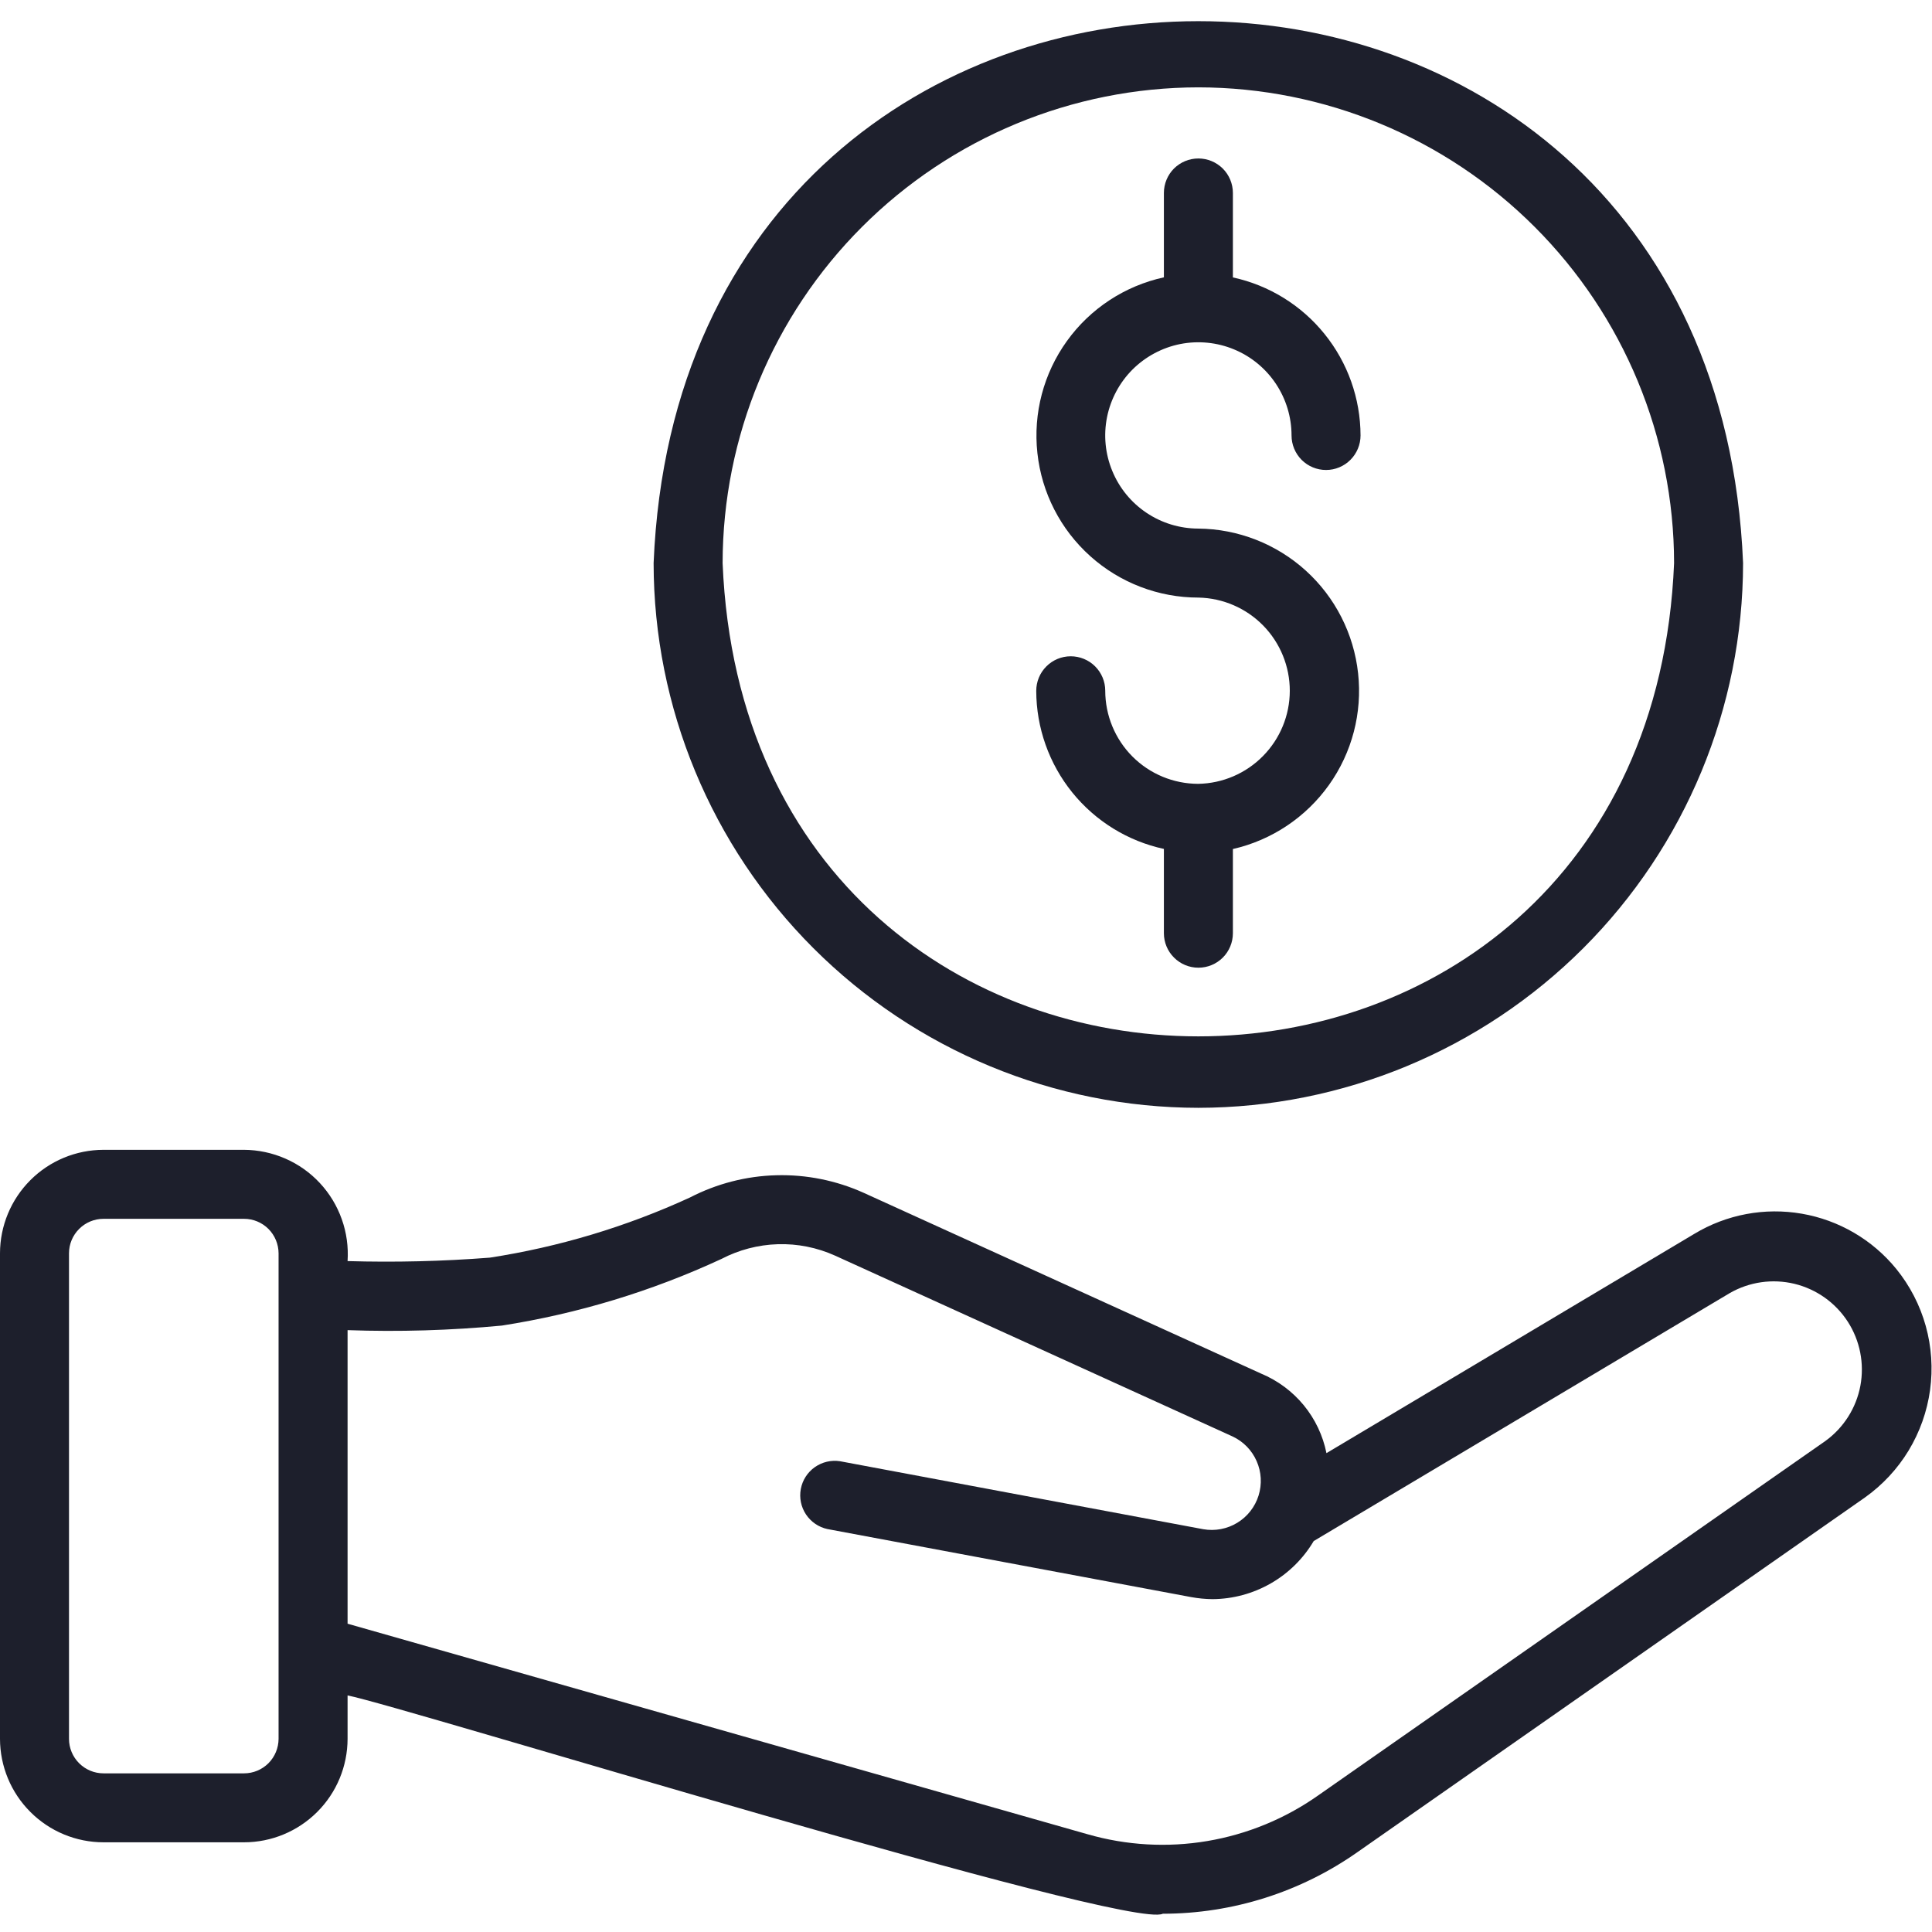 <svg width="42" height="42" viewBox="0 0 42 42" fill="none" xmlns="http://www.w3.org/2000/svg">
<path d="M41.224 27.586C40.707 26.951 39.978 26.525 39.171 26.385C38.365 26.245 37.534 26.4 36.833 26.823L28.836 31.59C28.759 31.207 28.59 30.85 28.342 30.548C28.094 30.247 27.776 30.011 27.416 29.861L18.776 25.931C18.179 25.662 17.529 25.531 16.875 25.549C16.221 25.566 15.579 25.732 14.998 26.033C13.616 26.668 12.152 27.108 10.649 27.34C9.62 27.42 8.587 27.445 7.556 27.415C7.576 27.106 7.534 26.796 7.43 26.505C7.327 26.213 7.164 25.945 6.954 25.719C6.743 25.492 6.488 25.311 6.204 25.187C5.921 25.063 5.615 24.998 5.306 24.996H2.25C1.653 24.997 1.081 25.234 0.66 25.656C0.238 26.078 0.001 26.649 0 27.246V37.8C0.001 38.397 0.238 38.969 0.66 39.39C1.081 39.812 1.653 40.05 2.25 40.05H5.306C5.902 40.05 6.474 39.812 6.896 39.39C7.318 38.969 7.555 38.397 7.556 37.8V36.857C8.732 37.086 24.539 41.972 25.278 41.603C26.794 41.602 28.274 41.134 29.514 40.261L40.541 32.555C40.925 32.282 41.248 31.935 41.492 31.533C41.735 31.131 41.894 30.683 41.958 30.218C42.022 29.752 41.99 29.278 41.864 28.825C41.738 28.373 41.52 27.951 41.224 27.586ZM6.056 37.801C6.055 38 5.976 38.19 5.836 38.331C5.695 38.472 5.504 38.551 5.306 38.551H2.25C2.051 38.551 1.861 38.472 1.72 38.331C1.579 38.19 1.5 38 1.5 37.801V27.246C1.5 27.047 1.579 26.857 1.72 26.716C1.861 26.575 2.051 26.496 2.25 26.496H5.306C5.504 26.496 5.695 26.575 5.836 26.716C5.976 26.857 6.055 27.047 6.056 27.246V37.801ZM39.682 31.326L28.653 39.033C27.934 39.539 27.111 39.877 26.244 40.023C25.377 40.169 24.488 40.118 23.643 39.875L7.556 35.298V28.916C8.675 28.956 9.795 28.922 10.91 28.817C12.56 28.559 14.166 28.072 15.682 27.369C16.061 27.171 16.481 27.061 16.909 27.048C17.337 27.035 17.762 27.12 18.153 27.296L26.792 31.226C27.027 31.335 27.214 31.526 27.318 31.763C27.423 32 27.437 32.266 27.36 32.513C27.282 32.76 27.118 32.97 26.897 33.104C26.676 33.239 26.413 33.288 26.159 33.244L18.262 31.766C18.07 31.736 17.873 31.782 17.713 31.895C17.554 32.007 17.445 32.177 17.409 32.369C17.373 32.561 17.413 32.759 17.521 32.922C17.629 33.084 17.796 33.199 17.986 33.24L25.892 34.719C26.046 34.747 26.203 34.763 26.36 34.764C26.804 34.761 27.24 34.643 27.625 34.422C28.011 34.201 28.333 33.883 28.559 33.501L37.603 28.111C38.029 27.866 38.532 27.794 39.01 27.909C39.487 28.025 39.902 28.319 40.169 28.732C40.435 29.144 40.533 29.643 40.443 30.126C40.352 30.609 40.08 31.038 39.682 31.326Z" fill="#1D1F2C"/>
<path d="M26.051 24.083C29.19 24.079 32.2 22.831 34.421 20.611C36.641 18.391 37.89 15.38 37.893 12.241C37.242 -3.469 14.857 -3.464 14.209 12.241C14.212 15.381 15.461 18.391 17.681 20.611C19.901 22.831 22.912 24.08 26.052 24.083L26.051 24.083ZM26.051 1.899C28.793 1.902 31.422 2.992 33.361 4.931C35.3 6.87 36.391 9.499 36.393 12.242C35.825 25.961 16.275 25.957 15.709 12.242C15.712 9.499 16.802 6.87 18.741 4.931C20.68 2.992 23.309 1.902 26.051 1.899Z" fill="#1D1F2C"/>
<path d="M26.048 17.04C25.511 17.039 24.997 16.826 24.618 16.446C24.24 16.066 24.027 15.552 24.027 15.015C24.027 14.816 23.947 14.626 23.806 14.485C23.665 14.345 23.474 14.267 23.276 14.267C23.077 14.267 22.886 14.347 22.746 14.488C22.605 14.629 22.527 14.82 22.527 15.019C22.529 15.822 22.805 16.601 23.309 17.226C23.814 17.851 24.517 18.285 25.302 18.455V20.287C25.302 20.486 25.381 20.677 25.522 20.817C25.663 20.958 25.853 21.037 26.052 21.037C26.251 21.037 26.442 20.958 26.583 20.817C26.723 20.677 26.802 20.486 26.802 20.287V18.457C27.645 18.265 28.388 17.769 28.89 17.065C29.392 16.361 29.618 15.498 29.524 14.638C29.431 13.779 29.026 12.983 28.385 12.403C27.744 11.823 26.912 11.498 26.048 11.491C25.648 11.49 25.256 11.371 24.924 11.148C24.591 10.925 24.332 10.608 24.18 10.238C24.027 9.868 23.987 9.461 24.066 9.068C24.145 8.676 24.338 8.315 24.621 8.032C24.905 7.75 25.266 7.557 25.658 7.479C26.051 7.402 26.458 7.442 26.828 7.596C27.198 7.749 27.514 8.009 27.736 8.342C27.958 8.675 28.077 9.066 28.077 9.467C28.077 9.665 28.156 9.856 28.296 9.997C28.437 10.138 28.628 10.217 28.827 10.217C29.026 10.217 29.216 10.138 29.357 9.997C29.498 9.856 29.577 9.665 29.577 9.467C29.575 8.663 29.299 7.885 28.794 7.26C28.29 6.635 27.587 6.201 26.802 6.031V4.195C26.802 3.996 26.723 3.805 26.582 3.664C26.441 3.524 26.25 3.445 26.052 3.445C25.853 3.445 25.662 3.524 25.521 3.664C25.381 3.805 25.302 3.996 25.302 4.195V6.029C24.453 6.215 23.702 6.707 23.195 7.412C22.687 8.117 22.458 8.985 22.552 9.849C22.645 10.713 23.055 11.511 23.702 12.091C24.349 12.671 25.187 12.992 26.056 12.991C26.586 13.002 27.091 13.221 27.462 13.6C27.832 13.979 28.04 14.489 28.039 15.019C28.038 15.55 27.829 16.058 27.456 16.436C27.084 16.814 26.578 17.031 26.048 17.04Z" fill="#1D1F2C"/>
</svg>
